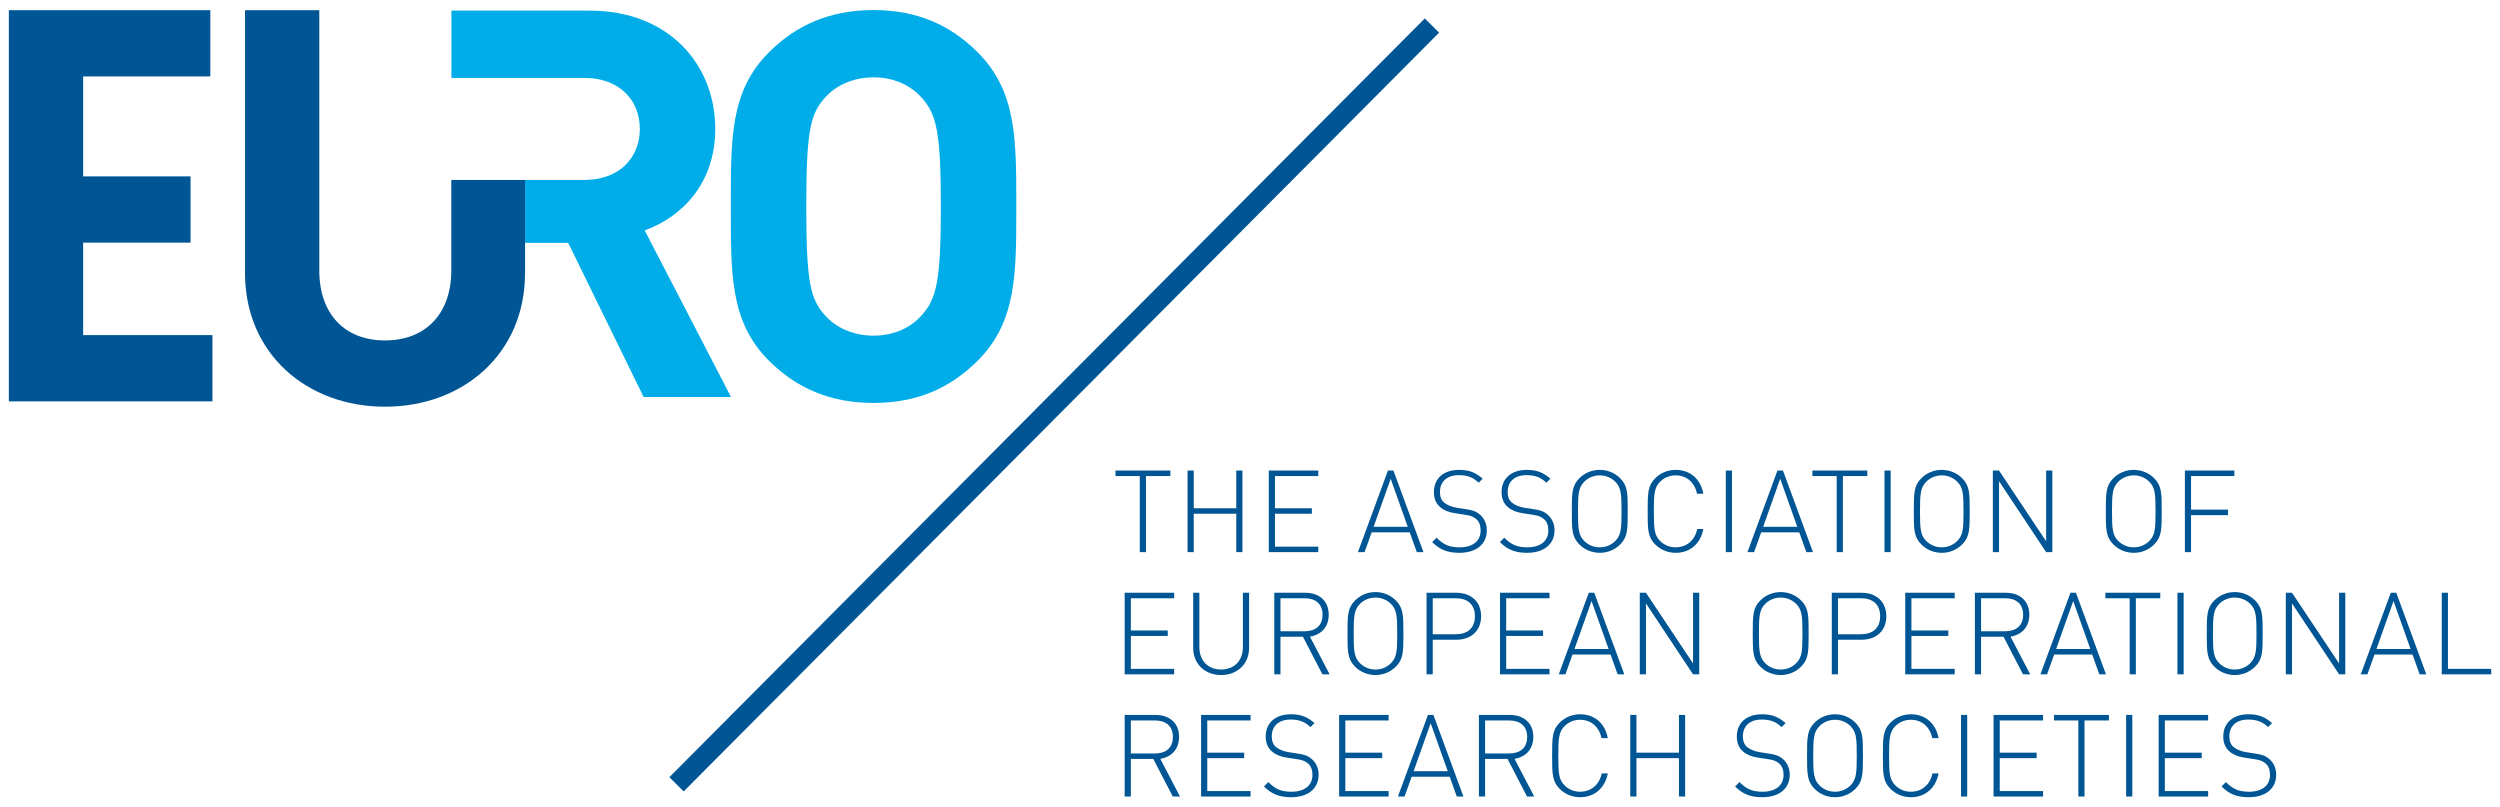 <?xml version="1.0" encoding="UTF-8" standalone="no"?>
<!DOCTYPE svg PUBLIC "-//W3C//DTD SVG 1.1//EN" "http://www.w3.org/Graphics/SVG/1.1/DTD/svg11.dtd">
<svg width="100%" height="100%" viewBox="0 0 1920 620" version="1.1" xmlns="http://www.w3.org/2000/svg" xmlns:xlink="http://www.w3.org/1999/xlink" xml:space="preserve" xmlns:serif="http://www.serif.com/" style="fill-rule:evenodd;clip-rule:evenodd;stroke-linejoin:round;stroke-miterlimit:2;">
    <g transform="matrix(-2.953,-2.94,-2.94,2.953,1220.76,301.371)">
        <rect x="66.428" y="-27.427" width="3.722" height="197.338" style="fill:rgb(0,86,148);"/>
    </g>
    <g transform="matrix(4.167,0,0,4.167,63.853,129.716)">
        <path d="M0,13.592L19.795,13.592L19.795,1.379L0,1.379L0,-17.04L23.439,-17.04L23.439,-29.253L-13.691,-29.253L-13.691,42.845L23.833,42.845L23.833,30.632L0,30.632L0,13.592Z" style="fill:rgb(0,86,148);fill-rule:nonzero;"/>
    </g>
    <g transform="matrix(4.167,0,0,4.167,549.321,214.04)">
        <path d="M0,-27.604C0,-39.506 -8.601,-49.407 -23.103,-49.407L-48.63,-49.407L-48.63,-37.002L-35.529,-37.002L-35.529,-37.005L-24.002,-37.005C-23.976,-37.005 -23.951,-37.002 -23.925,-37.002L-23.755,-37.002L-23.755,-36.995C-17.797,-36.889 -13.902,-33.028 -13.902,-27.604C-13.902,-22.18 -17.797,-18.319 -23.755,-18.213L-23.755,-18.209L-23.849,-18.209C-23.901,-18.209 -23.95,-18.203 -24.002,-18.203L-35.063,-18.203L-35.063,-6.601L-27.103,-6.601L-13.202,21.803L2.901,21.803L-13.002,-8.901C-6.1,-11.402 0,-17.602 0,-27.604" style="fill:rgb(0,173,233);fill-rule:nonzero;"/>
    </g>
    <g transform="matrix(4.167,0,0,4.167,346.589,181.975)">
        <path d="M0,-10.507L0,6.172C0,14.248 -4.826,19.074 -12.212,19.074C-19.6,19.074 -24.327,14.248 -24.327,6.172L-24.327,-41.795L-38.018,-41.795L-38.018,6.664C-38.018,21.537 -26.593,31.288 -12.212,31.288C2.167,31.288 13.592,21.537 13.592,6.664L13.592,-10.507L0,-10.507Z" style="fill:rgb(0,86,148);fill-rule:nonzero;"/>
    </g>
    <g transform="matrix(4.167,0,0,4.167,707.995,75.243)">
        <path d="M0,40.005C-2.001,42.306 -5.1,43.806 -8.901,43.806C-12.702,43.806 -15.902,42.306 -17.903,40.005C-20.603,37.004 -21.303,33.705 -21.303,20.002C-21.303,6.3 -20.603,3 -17.903,-0.001C-15.902,-2.301 -12.702,-3.801 -8.901,-3.801C-5.1,-3.801 -2.001,-2.301 0,-0.001C2.7,3 3.501,6.3 3.501,20.002C3.501,33.705 2.7,37.004 0,40.005M10.301,-8.402C5.3,-13.403 -0.8,-16.202 -8.901,-16.202C-17.002,-16.202 -23.204,-13.403 -28.204,-8.402C-35.406,-1.201 -35.206,7.7 -35.206,20.002C-35.206,32.304 -35.406,41.205 -28.204,48.406C-23.204,53.407 -17.002,56.207 -8.901,56.207C-0.8,56.207 5.3,53.407 10.301,48.406C17.502,41.205 17.402,32.304 17.402,20.002C17.402,7.7 17.502,-1.201 10.301,-8.402" style="fill:rgb(0,173,233);fill-rule:nonzero;"/>
    </g>
    <g transform="matrix(4.167,0,0,4.167,900.696,549.091)">
        <path d="M0,15.035L1.33,15.035L-2.302,8.088C-0.19,7.729 1.161,6.293 1.161,4.033C1.161,1.415 -0.696,0 -3.146,0L-8.869,0L-8.869,15.035L-7.728,15.035L-7.728,8.109L-3.59,8.109L0,15.035ZM0.021,4.055C0.021,6.146 -1.351,7.095 -3.294,7.095L-7.728,7.095L-7.728,1.014L-3.294,1.014C-1.351,1.014 0.021,1.964 0.021,4.055M5.216,15.035L14.338,15.035L14.338,14.021L6.356,14.021L6.356,7.962L13.155,7.962L13.155,6.948L6.356,6.948L6.356,1.014L14.338,1.014L14.338,0L5.216,0L5.216,15.035ZM26.88,11.002C26.88,9.799 26.395,8.764 25.571,8.088C24.959,7.56 24.305,7.285 22.89,7.095L21.263,6.842C20.419,6.694 19.553,6.356 19.025,5.913C18.497,5.469 18.244,4.814 18.244,3.949C18.244,2.028 19.532,0.845 21.728,0.845C23.503,0.845 24.494,1.394 25.381,2.239L26.121,1.5C24.833,0.38 23.65,-0.127 21.791,-0.127C18.898,-0.127 17.124,1.458 17.124,3.991C17.124,5.174 17.527,6.103 18.308,6.757C18.962,7.328 19.848,7.686 20.989,7.856L22.742,8.13C23.987,8.299 24.347,8.489 24.916,8.932C25.487,9.418 25.741,10.136 25.741,11.044C25.741,13.007 24.262,14.148 21.876,14.148C20.081,14.148 18.962,13.726 17.61,12.375L16.808,13.177C18.181,14.549 19.595,15.162 21.813,15.162C24.959,15.162 26.88,13.557 26.88,11.002M30.66,15.035L39.783,15.035L39.783,14.021L31.8,14.021L31.8,7.962L38.599,7.962L38.599,6.948L31.8,6.948L31.8,1.014L39.783,1.014L39.783,0L30.66,0L30.66,15.035ZM52.346,15.035L53.57,15.035L48.039,0L47.025,0L41.493,15.035L42.717,15.035L44.026,11.382L51.037,11.382L52.346,15.035ZM47.532,1.521L50.678,10.368L44.386,10.368L47.532,1.521ZM65.29,15.035L66.621,15.035L62.989,8.088C65.1,7.729 66.451,6.293 66.451,4.033C66.451,1.415 64.593,0 62.144,0L56.421,0L56.421,15.035L57.562,15.035L57.562,8.109L61.701,8.109L65.29,15.035ZM65.312,4.055C65.312,6.146 63.939,7.095 61.996,7.095L57.562,7.095L57.562,1.014L61.996,1.014C63.939,1.014 65.312,1.964 65.312,4.055M80.177,10.769L79.058,10.769C78.615,12.86 77.094,14.148 75.066,14.148C73.99,14.148 72.976,13.747 72.217,12.986C71.139,11.91 71.055,10.727 71.055,7.517C71.055,4.309 71.139,3.125 72.217,2.048C72.976,1.288 73.99,0.887 75.066,0.887C77.094,0.887 78.572,2.175 79.016,4.266L80.177,4.266C79.67,1.562 77.769,-0.127 75.066,-0.127C73.63,-0.127 72.3,0.423 71.309,1.415C69.936,2.788 69.915,4.118 69.915,7.517C69.915,10.896 69.936,12.248 71.309,13.62C72.3,14.613 73.63,15.162 75.066,15.162C77.728,15.162 79.67,13.472 80.177,10.769M93.29,15.035L94.43,15.035L94.43,0L93.29,0L93.29,6.948L85.456,6.948L85.456,0L84.316,0L84.316,15.035L85.456,15.035L85.456,7.962L93.29,7.962L93.29,15.035ZM113.709,11.002C113.709,9.799 113.223,8.764 112.399,8.088C111.787,7.56 111.132,7.285 109.717,7.095L108.092,6.842C107.247,6.694 106.382,6.356 105.854,5.913C105.326,5.469 105.073,4.814 105.073,3.949C105.073,2.028 106.361,0.845 108.557,0.845C110.33,0.845 111.323,1.394 112.21,2.239L112.948,1.5C111.66,0.38 110.478,-0.127 108.62,-0.127C105.727,-0.127 103.953,1.458 103.953,3.991C103.953,5.174 104.354,6.103 105.135,6.757C105.79,7.328 106.677,7.686 107.818,7.856L109.57,8.13C110.816,8.299 111.175,8.489 111.745,8.932C112.315,9.418 112.568,10.136 112.568,11.044C112.568,13.007 111.09,14.148 108.705,14.148C106.91,14.148 105.79,13.726 104.439,12.375L103.637,13.177C105.009,14.549 106.424,15.162 108.641,15.162C111.787,15.162 113.709,13.557 113.709,11.002M127.202,7.517C127.202,4.118 127.181,2.788 125.808,1.415C124.815,0.423 123.485,-0.127 122.049,-0.127C120.613,-0.127 119.283,0.423 118.291,1.415C116.919,2.788 116.898,4.118 116.898,7.517C116.898,10.896 116.919,12.248 118.291,13.62C119.283,14.613 120.613,15.162 122.049,15.162C123.485,15.162 124.815,14.613 125.808,13.62C127.181,12.248 127.202,10.896 127.202,7.517M126.062,7.517C126.062,10.727 125.977,11.91 124.9,12.986C124.14,13.747 123.126,14.148 122.049,14.148C120.973,14.148 119.959,13.747 119.199,12.986C118.122,11.91 118.037,10.727 118.037,7.517C118.037,4.309 118.122,3.125 119.199,2.048C119.959,1.288 120.973,0.887 122.049,0.887C123.126,0.887 124.14,1.288 124.9,2.048C125.977,3.125 126.062,4.309 126.062,7.517M141.139,10.769L140.019,10.769C139.576,12.86 138.055,14.148 136.028,14.148C134.951,14.148 133.937,13.747 133.178,12.986C132.1,11.91 132.017,10.727 132.017,7.517C132.017,4.309 132.1,3.125 133.178,2.048C133.937,1.288 134.951,0.887 136.028,0.887C138.055,0.887 139.533,2.175 139.977,4.266L141.139,4.266C140.632,1.562 138.731,-0.127 136.028,-0.127C134.592,-0.127 133.262,0.423 132.27,1.415C130.897,2.788 130.876,4.118 130.876,7.517C130.876,10.896 130.897,12.248 132.27,13.62C133.262,14.613 134.592,15.162 136.028,15.162C138.689,15.162 140.632,13.472 141.139,10.769M145.277,15.035L146.418,15.035L146.418,0L145.277,0L145.277,15.035ZM151.273,15.035L160.396,15.035L160.396,14.021L152.414,14.021L152.414,7.962L159.214,7.962L159.214,6.948L152.414,6.948L152.414,1.014L160.396,1.014L160.396,0L151.273,0L151.273,15.035ZM168.039,1.014L172.538,1.014L172.538,0L162.423,0L162.423,1.014L166.899,1.014L166.899,15.035L168.039,15.035L168.039,1.014ZM175.705,15.035L176.846,15.035L176.846,0L175.705,0L175.705,15.035ZM181.702,15.035L190.823,15.035L190.823,14.021L182.842,14.021L182.842,7.962L189.641,7.962L189.641,6.948L182.842,6.948L182.842,1.014L190.823,1.014L190.823,0L181.702,0L181.702,15.035ZM203.366,11.002C203.366,9.799 202.88,8.764 202.057,8.088C201.444,7.56 200.79,7.285 199.376,7.095L197.749,6.842C196.905,6.694 196.039,6.356 195.511,5.913C194.983,5.469 194.73,4.814 194.73,3.949C194.73,2.028 196.018,0.845 198.214,0.845C199.987,0.845 200.98,1.394 201.867,2.239L202.606,1.5C201.317,0.38 200.135,-0.127 198.277,-0.127C195.384,-0.127 193.61,1.458 193.61,3.991C193.61,5.174 194.011,6.103 194.793,6.757C195.447,7.328 196.334,7.686 197.475,7.856L199.227,8.13C200.473,8.299 200.833,8.489 201.402,8.932C201.972,9.418 202.225,10.136 202.225,11.044C202.225,13.007 200.748,14.148 198.362,14.148C196.567,14.148 195.447,13.726 194.096,12.375L193.294,13.177C194.666,14.549 196.081,15.162 198.298,15.162C201.444,15.162 203.366,13.557 203.366,11.002" style="fill:rgb(0,86,148);fill-rule:nonzero;"/>
    </g>
    <g transform="matrix(4.167,0,0,4.167,863.743,455.242)">
        <path d="M0,15.035L9.122,15.035L9.122,14.021L1.141,14.021L1.141,7.962L7.94,7.962L7.94,6.948L1.141,6.948L1.141,1.014L9.122,1.014L9.122,0L0,0L0,15.035ZM22.932,10.157L22.932,0L21.791,0L21.791,10.009C21.791,12.502 20.208,14.148 17.78,14.148C15.351,14.148 13.768,12.502 13.768,10.009L13.768,0L12.627,0L12.627,10.157C12.627,13.092 14.76,15.162 17.78,15.162C20.799,15.162 22.932,13.092 22.932,10.157M36.446,15.035L37.776,15.035L34.144,8.088C36.255,7.729 37.608,6.293 37.608,4.033C37.608,1.415 35.75,0 33.3,0L27.578,0L27.578,15.035L28.717,15.035L28.717,8.109L32.856,8.109L36.446,15.035ZM36.467,4.055C36.467,6.146 35.095,7.095 33.152,7.095L28.717,7.095L28.717,1.014L33.152,1.014C35.095,1.014 36.467,1.964 36.467,4.055M51.375,7.517C51.375,4.118 51.353,2.788 49.981,1.415C48.989,0.423 47.658,-0.127 46.223,-0.127C44.787,-0.127 43.457,0.423 42.464,1.415C41.092,2.788 41.07,4.118 41.07,7.517C41.07,10.896 41.092,12.248 42.464,13.62C43.457,14.613 44.787,15.162 46.223,15.162C47.658,15.162 48.989,14.613 49.981,13.62C51.353,12.248 51.375,10.896 51.375,7.517M50.235,7.517C50.235,10.727 50.15,11.91 49.073,12.986C48.313,13.747 47.299,14.148 46.223,14.148C45.146,14.148 44.132,13.747 43.372,12.986C42.295,11.91 42.21,10.727 42.21,7.517C42.21,4.307 42.295,3.125 43.372,2.048C44.132,1.288 45.146,0.887 46.223,0.887C47.299,0.887 48.313,1.288 49.073,2.048C50.15,3.125 50.235,4.307 50.235,7.517M65.692,4.33C65.692,1.562 63.749,0 61.152,0L55.64,0L55.64,15.035L56.78,15.035L56.78,8.658L61.152,8.658C63.749,8.658 65.692,7.074 65.692,4.33M64.551,4.33C64.551,6.588 63.116,7.644 61.025,7.644L56.78,7.644L56.78,1.014L61.025,1.014C63.116,1.014 64.551,2.069 64.551,4.33M69.175,15.035L78.297,15.035L78.297,14.021L70.316,14.021L70.316,7.962L77.115,7.962L77.115,6.948L70.316,6.948L70.316,1.014L78.297,1.014L78.297,0L69.175,0L69.175,15.035ZM90.862,15.035L92.086,15.035L86.554,0L85.54,0L80.007,15.035L81.233,15.035L82.542,11.382L89.553,11.382L90.862,15.035ZM86.047,1.521L89.193,10.368L82.901,10.368L86.047,1.521ZM104.756,15.035L105.896,15.035L105.896,0L104.756,0L104.756,13.029L96.077,0L94.937,0L94.937,15.035L96.077,15.035L96.077,1.964L104.756,15.035ZM126.062,7.517C126.062,4.118 126.041,2.788 124.668,1.415C123.676,0.423 122.346,-0.127 120.91,-0.127C119.474,-0.127 118.143,0.423 117.151,1.415C115.778,2.788 115.757,4.118 115.757,7.517C115.757,10.896 115.778,12.248 117.151,13.62C118.143,14.613 119.474,15.162 120.91,15.162C122.346,15.162 123.676,14.613 124.668,13.62C126.041,12.248 126.062,10.896 126.062,7.517M124.921,7.517C124.921,10.727 124.837,11.91 123.761,12.986C123,13.747 121.987,14.148 120.91,14.148C119.832,14.148 118.819,13.747 118.059,12.986C116.981,11.91 116.898,10.727 116.898,7.517C116.898,4.307 116.981,3.125 118.059,2.048C118.819,1.288 119.832,0.887 120.91,0.887C121.987,0.887 123,1.288 123.761,2.048C124.837,3.125 124.921,4.307 124.921,7.517M140.378,4.33C140.378,1.562 138.435,0 135.838,0L130.327,0L130.327,15.035L131.468,15.035L131.468,8.658L135.838,8.658C138.435,8.658 140.378,7.074 140.378,4.33M139.238,4.33C139.238,6.588 137.802,7.644 135.711,7.644L131.468,7.644L131.468,1.014L135.711,1.014C137.802,1.014 139.238,2.069 139.238,4.33M143.863,15.035L152.985,15.035L152.985,14.021L145.003,14.021L145.003,7.962L151.802,7.962L151.802,6.948L145.003,6.948L145.003,1.014L152.985,1.014L152.985,0L143.863,0L143.863,15.035ZM165.57,15.035L166.9,15.035L163.268,8.088C165.379,7.729 166.731,6.293 166.731,4.033C166.731,1.415 164.872,0 162.423,0L156.7,0L156.7,15.035L157.841,15.035L157.841,8.109L161.98,8.109L165.57,15.035ZM165.591,4.055C165.591,6.146 164.218,7.095 162.275,7.095L157.841,7.095L157.841,1.014L162.275,1.014C164.218,1.014 165.591,1.964 165.591,4.055M179.633,15.035L180.857,15.035L175.326,0L174.312,0L168.779,15.035L170.004,15.035L171.313,11.382L178.324,11.382L179.633,15.035ZM174.819,1.521L177.965,10.368L171.673,10.368L174.819,1.521ZM186.367,1.014L190.865,1.014L190.865,0L180.75,0L180.75,1.014L185.228,1.014L185.228,15.035L186.367,15.035L186.367,1.014ZM194.032,15.035L195.173,15.035L195.173,0L194.032,0L194.032,15.035ZM209.743,7.517C209.743,4.118 209.721,2.788 208.349,1.415C207.356,0.423 206.026,-0.127 204.59,-0.127C203.154,-0.127 201.824,0.423 200.831,1.415C199.458,2.788 199.437,4.118 199.437,7.517C199.437,10.896 199.458,12.248 200.831,13.62C201.824,14.613 203.154,15.162 204.59,15.162C206.026,15.162 207.356,14.613 208.349,13.62C209.721,12.248 209.743,10.896 209.743,7.517M208.602,7.517C208.602,10.727 208.518,11.91 207.441,12.986C206.681,13.747 205.667,14.148 204.59,14.148C203.514,14.148 202.5,13.747 201.739,12.986C200.663,11.91 200.578,10.727 200.578,7.517C200.578,4.307 200.663,3.125 201.739,2.048C202.5,1.288 203.514,0.887 204.59,0.887C205.667,0.887 206.681,1.288 207.441,2.048C208.518,3.125 208.602,4.307 208.602,7.517M223.827,15.035L224.968,15.035L224.968,0L223.827,0L223.827,13.029L215.148,0L214.007,0L214.007,15.035L215.148,15.035L215.148,1.964L223.827,15.035ZM238.671,15.035L239.896,15.035L234.364,0L233.35,0L227.817,15.035L229.043,15.035L230.352,11.382L237.362,11.382L238.671,15.035ZM233.857,1.521L237.003,10.368L230.711,10.368L233.857,1.521ZM242.746,15.035L251.868,15.035L251.868,14.021L243.887,14.021L243.887,0L242.746,0L242.746,15.035Z" style="fill:rgb(0,86,148);fill-rule:nonzero;"/>
    </g>
    <g transform="matrix(4.167,0,0,4.167,880.108,419.813)">
        <path d="M0,-13.007L4.498,-13.007L4.498,-14.021L-5.617,-14.021L-5.617,-13.007L-1.141,-13.007L-1.141,1.014L0,1.014L0,-13.007ZM16.64,1.014L17.779,1.014L17.779,-14.021L16.64,-14.021L16.64,-7.073L8.805,-7.073L8.805,-14.021L7.665,-14.021L7.665,1.014L8.805,1.014L8.805,-6.06L16.64,-6.06L16.64,1.014ZM22.636,1.014L31.758,1.014L31.758,0.001L23.776,0.001L23.776,-6.06L30.576,-6.06L30.576,-7.073L23.776,-7.073L23.776,-13.007L31.758,-13.007L31.758,-14.021L22.636,-14.021L22.636,1.014ZM49.917,1.014L51.142,1.014L45.61,-14.021L44.596,-14.021L39.064,1.014L40.289,1.014L41.598,-2.639L48.608,-2.639L49.917,1.014ZM45.103,-12.5L48.249,-3.652L41.957,-3.652L45.103,-12.5ZM62.819,-3.019C62.819,-4.222 62.333,-5.257 61.51,-5.934C60.897,-6.461 60.243,-6.736 58.828,-6.925L57.203,-7.179C56.357,-7.326 55.492,-7.665 54.964,-8.108C54.437,-8.552 54.183,-9.206 54.183,-10.071C54.183,-11.993 55.471,-13.176 57.666,-13.176C59.441,-13.176 60.433,-12.627 61.321,-11.783L62.059,-12.521C60.771,-13.641 59.588,-14.148 57.73,-14.148C54.838,-14.148 53.064,-12.564 53.064,-10.03C53.064,-8.847 53.465,-7.918 54.246,-7.264C54.901,-6.693 55.788,-6.335 56.928,-6.165L58.68,-5.891C59.927,-5.722 60.286,-5.532 60.855,-5.088C61.425,-4.602 61.679,-3.885 61.679,-2.977C61.679,-1.013 60.201,0.127 57.815,0.127C56.02,0.127 54.901,-0.295 53.55,-1.647L52.747,-0.844C54.119,0.528 55.534,1.141 57.751,1.141C60.897,1.141 62.819,-0.465 62.819,-3.019M75.297,-3.019C75.297,-4.222 74.811,-5.257 73.987,-5.934C73.375,-6.461 72.72,-6.736 71.305,-6.925L69.68,-7.179C68.835,-7.326 67.97,-7.665 67.442,-8.108C66.914,-8.552 66.661,-9.206 66.661,-10.071C66.661,-11.993 67.948,-13.176 70.144,-13.176C71.918,-13.176 72.911,-12.627 73.797,-11.783L74.536,-12.521C73.248,-13.641 72.066,-14.148 70.208,-14.148C67.315,-14.148 65.541,-12.564 65.541,-10.03C65.541,-8.847 65.942,-7.918 66.723,-7.264C67.378,-6.693 68.265,-6.335 69.405,-6.165L71.158,-5.891C72.404,-5.722 72.763,-5.532 73.333,-5.088C73.903,-4.602 74.156,-3.885 74.156,-2.977C74.156,-1.013 72.678,0.127 70.293,0.127C68.497,0.127 67.378,-0.295 66.027,-1.647L65.225,-0.844C66.597,0.528 68.011,1.141 70.229,1.141C73.375,1.141 75.297,-0.465 75.297,-3.019M88.79,-6.503C88.79,-9.903 88.768,-11.233 87.396,-12.606C86.403,-13.599 85.073,-14.148 83.637,-14.148C82.201,-14.148 80.871,-13.599 79.878,-12.606C78.507,-11.233 78.484,-9.903 78.484,-6.503C78.484,-3.125 78.507,-1.774 79.878,-0.401C80.871,0.592 82.201,1.141 83.637,1.141C85.073,1.141 86.403,0.592 87.396,-0.401C88.768,-1.774 88.79,-3.125 88.79,-6.503M87.649,-6.503C87.649,-3.293 87.565,-2.111 86.488,-1.034C85.728,-0.274 84.714,0.127 83.637,0.127C82.561,0.127 81.547,-0.274 80.786,-1.034C79.71,-2.111 79.625,-3.293 79.625,-6.503C79.625,-9.713 79.71,-10.896 80.786,-11.972C81.547,-12.733 82.561,-13.134 83.637,-13.134C84.714,-13.134 85.728,-12.733 86.488,-11.972C87.565,-10.896 87.649,-9.713 87.649,-6.503M102.726,-3.251L101.607,-3.251C101.164,-1.161 99.643,0.127 97.616,0.127C96.539,0.127 95.525,-0.274 94.765,-1.034C93.688,-2.111 93.603,-3.293 93.603,-6.503C93.603,-9.713 93.688,-10.896 94.765,-11.972C95.525,-12.733 96.539,-13.134 97.616,-13.134C99.643,-13.134 101.121,-11.846 101.565,-9.755L102.726,-9.755C102.22,-12.458 100.319,-14.148 97.616,-14.148C96.18,-14.148 94.85,-13.599 93.857,-12.606C92.485,-11.233 92.464,-9.903 92.464,-6.503C92.464,-3.125 92.485,-1.774 93.857,-0.401C94.85,0.592 96.18,1.141 97.616,1.141C100.277,1.141 102.22,-0.548 102.726,-3.251M106.864,1.014L108.005,1.014L108.005,-14.021L106.864,-14.021L106.864,1.014ZM121.709,1.014L122.934,1.014L117.401,-14.021L116.387,-14.021L110.856,1.014L112.08,1.014L113.389,-2.639L120.4,-2.639L121.709,1.014ZM116.894,-12.5L120.04,-3.652L113.748,-3.652L116.894,-12.5ZM128.444,-13.007L132.941,-13.007L132.941,-14.021L122.827,-14.021L122.827,-13.007L127.303,-13.007L127.303,1.014L128.444,1.014L128.444,-13.007ZM136.109,1.014L137.25,1.014L137.25,-14.021L136.109,-14.021L136.109,1.014ZM151.818,-6.503C151.818,-9.903 151.798,-11.233 150.424,-12.606C149.433,-13.599 148.102,-14.148 146.666,-14.148C145.23,-14.148 143.9,-13.599 142.908,-12.606C141.535,-11.233 141.514,-9.903 141.514,-6.503C141.514,-3.125 141.535,-1.774 142.908,-0.401C143.9,0.592 145.23,1.141 146.666,1.141C148.102,1.141 149.433,0.592 150.424,-0.401C151.798,-1.774 151.818,-3.125 151.818,-6.503M150.678,-6.503C150.678,-3.293 150.594,-2.111 149.516,-1.034C148.757,-0.274 147.743,0.127 146.666,0.127C145.589,0.127 144.575,-0.274 143.816,-1.034C142.738,-2.111 142.655,-3.293 142.655,-6.503C142.655,-9.713 142.738,-10.896 143.816,-11.972C144.575,-12.733 145.589,-13.134 146.666,-13.134C147.743,-13.134 148.757,-12.733 149.516,-11.972C150.594,-10.896 150.678,-9.713 150.678,-6.503M165.903,1.014L167.043,1.014L167.043,-14.021L165.903,-14.021L165.903,-0.992L157.225,-14.021L156.084,-14.021L156.084,1.014L157.225,1.014L157.225,-12.057L165.903,1.014ZM187.209,-6.503C187.209,-9.903 187.188,-11.233 185.815,-12.606C184.823,-13.599 183.492,-14.148 182.056,-14.148C180.62,-14.148 179.29,-13.599 178.297,-12.606C176.925,-11.233 176.904,-9.903 176.904,-6.503C176.904,-3.125 176.925,-1.774 178.297,-0.401C179.29,0.592 180.62,1.141 182.056,1.141C183.492,1.141 184.823,0.592 185.815,-0.401C187.188,-1.774 187.209,-3.125 187.209,-6.503M186.068,-6.503C186.068,-3.293 185.983,-2.111 184.907,-1.034C184.147,-0.274 183.134,0.127 182.056,0.127C180.98,0.127 179.966,-0.274 179.205,-1.034C178.129,-2.111 178.044,-3.293 178.044,-6.503C178.044,-9.713 178.129,-10.896 179.205,-11.972C179.966,-12.733 180.98,-13.134 182.056,-13.134C183.134,-13.134 184.147,-12.733 184.907,-11.972C185.983,-10.896 186.068,-9.713 186.068,-6.503M192.614,-13.007L200.597,-13.007L200.597,-14.021L191.475,-14.021L191.475,1.014L192.614,1.014L192.614,-5.807L199.414,-5.807L199.414,-6.819L192.614,-6.819L192.614,-13.007Z" style="fill:rgb(0,86,148);fill-rule:nonzero;"/>
    </g>
</svg>
